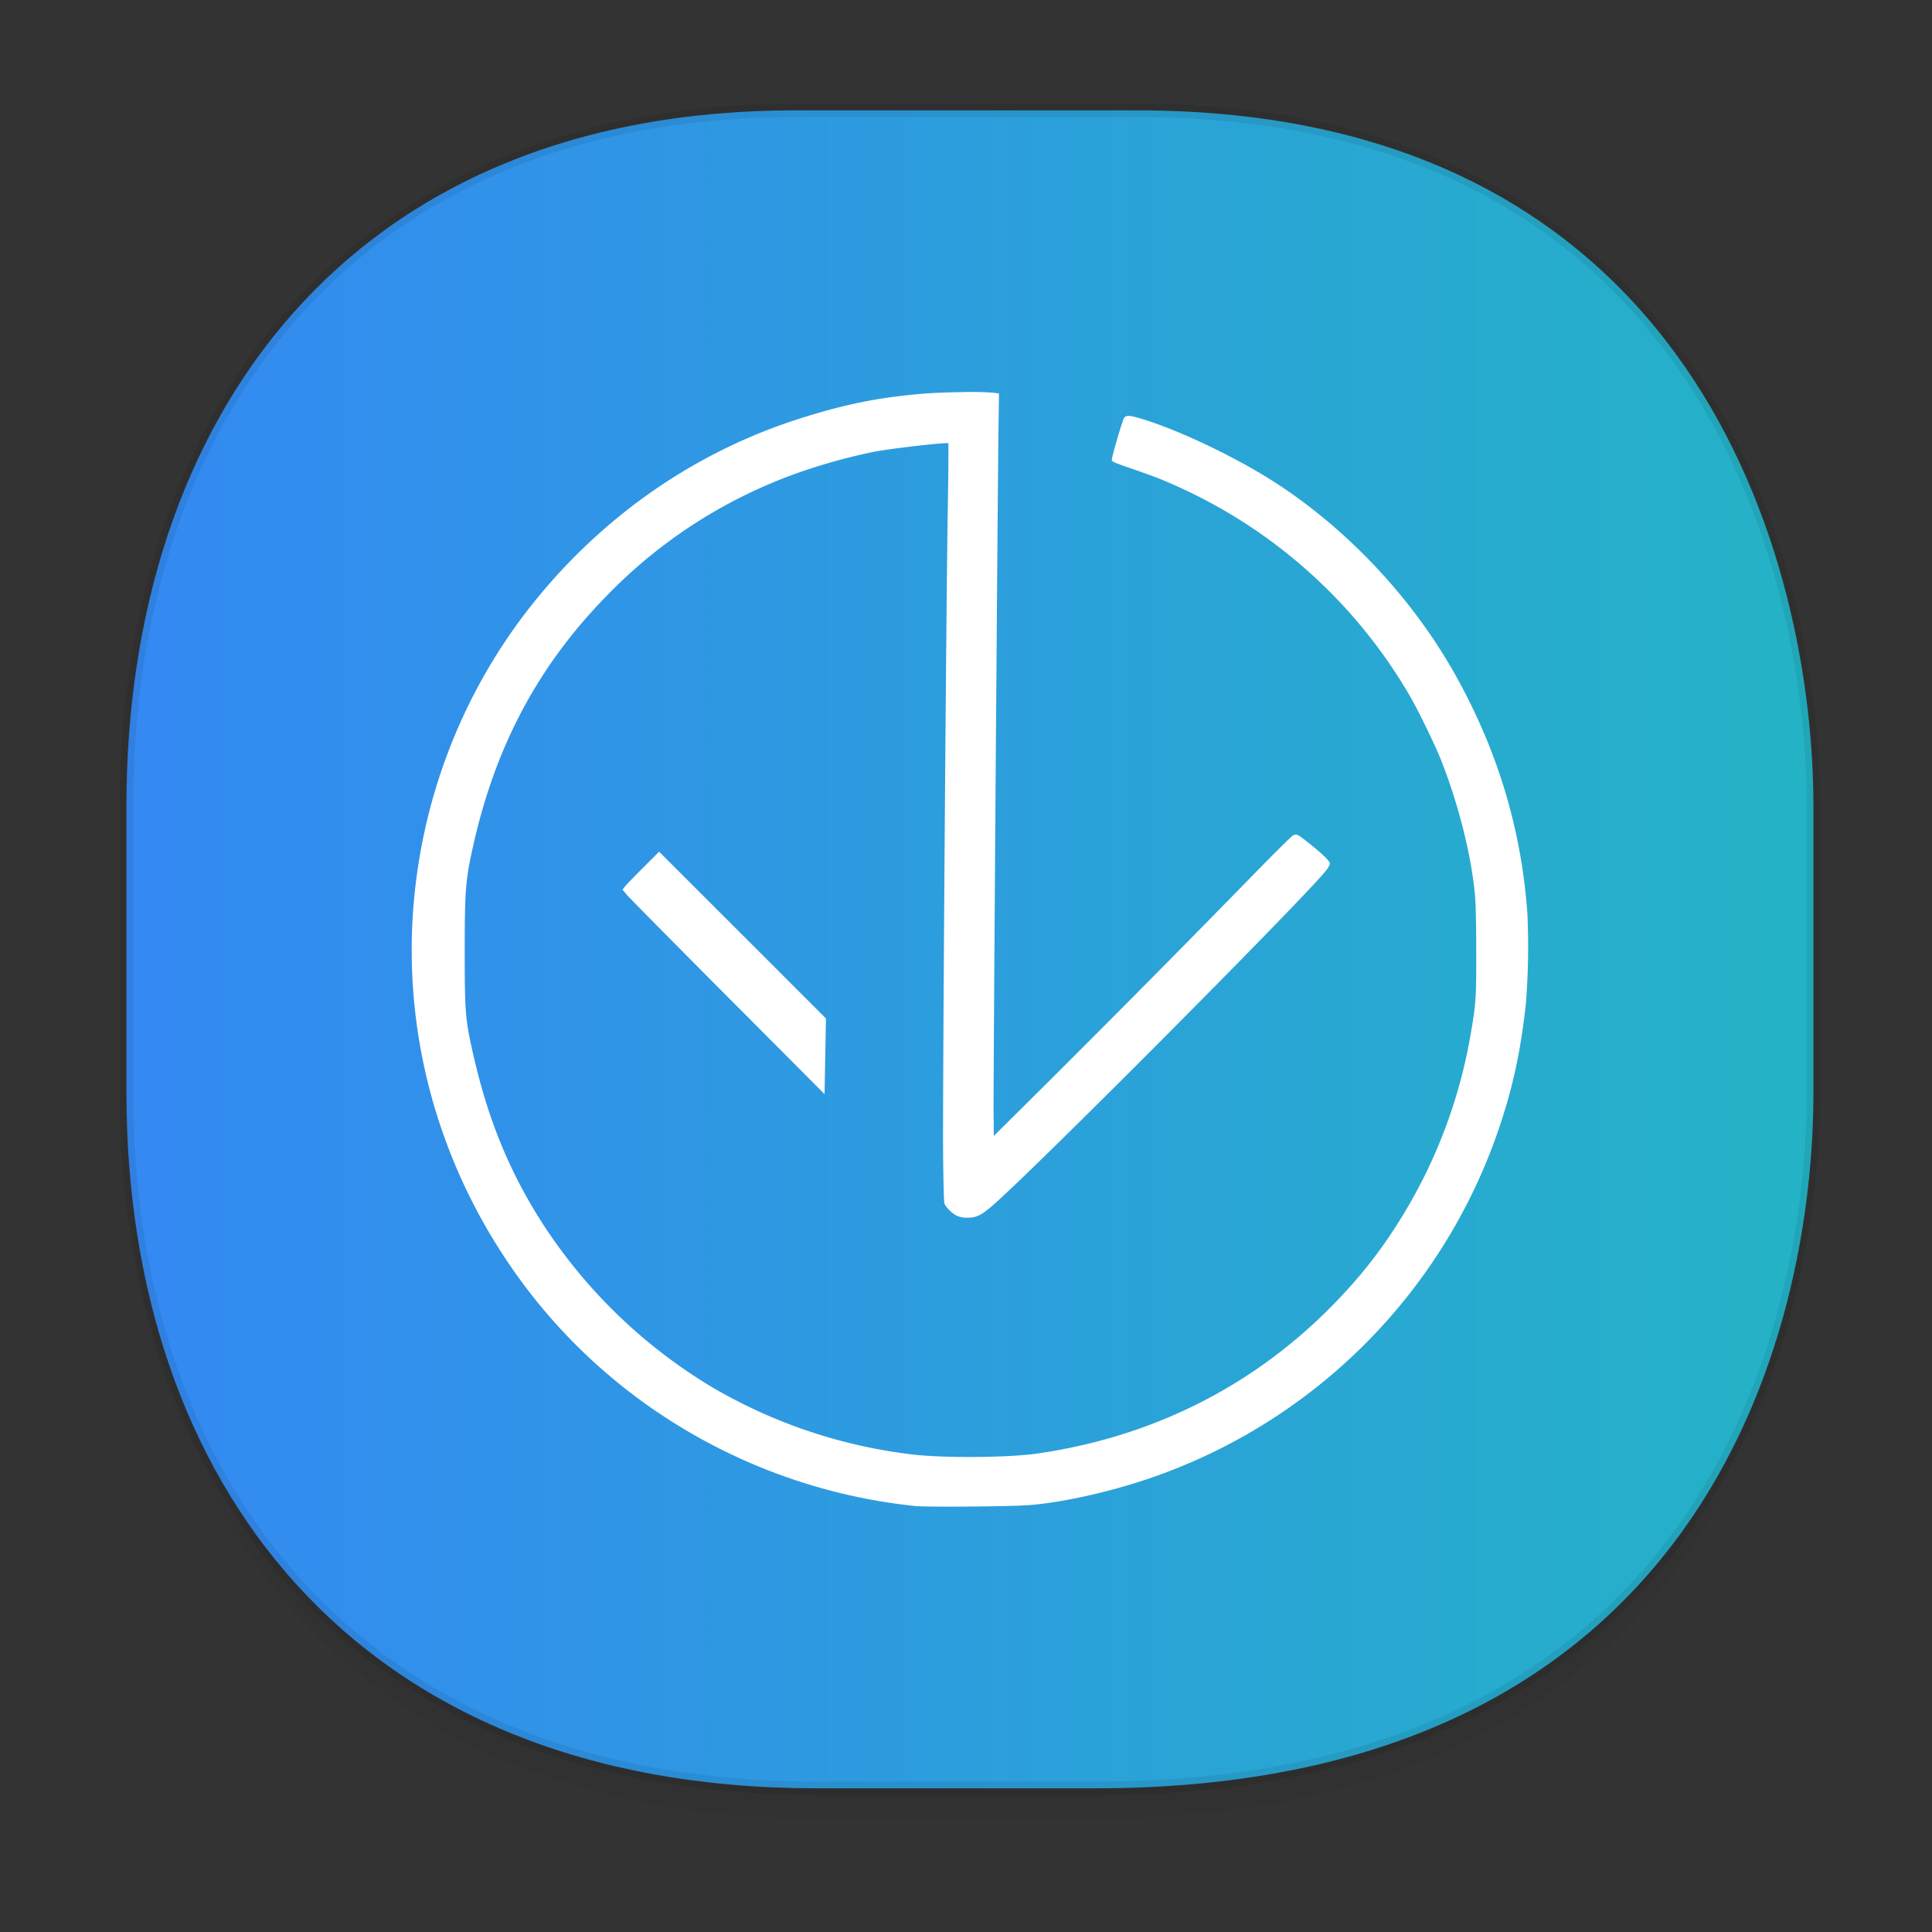<svg xmlns="http://www.w3.org/2000/svg" xmlns:xlink="http://www.w3.org/1999/xlink" width="48" height="48" version="1.1" id="svg38"><rect width="100%" height="100%" fill="#333333" stroke="none"/><defs id="defs22"><linearGradient id="linearGradient4477"><stop offset="0" id="stop4479" stop-color="#3489f3" stop-opacity="1"/><stop offset="1" id="stop4481" stop-color="#24b3c6" stop-opacity="1"/></linearGradient><linearGradient id="linearGradient4488"><stop id="stop4490" offset="0" stop-color="#000" stop-opacity=".047"/><stop id="stop4492" offset="1" stop-color="#000" stop-opacity="0"/></linearGradient><style id="style4511"/><style id="style4511-26"/><style id="style4511-9"/><style id="style4552"/><style id="style4511-2"/><linearGradient xlink:href="#linearGradient4488" id="linearGradient4546" gradientUnits="userSpaceOnUse" gradientTransform="translate(-62.497 1.994) scale(.304)" x1="288.112" y1="141.785" x2="287.575" y2="79.008"/><linearGradient xlink:href="#linearGradient4477" id="linearGradient4483" x1="2.974" y1="23.586" x2="45.221" y2="23.586" gradientUnits="userSpaceOnUse"/></defs><style id="style4485" type="text/css"/><path d="M3.141 26.22v1.67c0 9.573 5.583 17.281 17.146 17.281h6.93c15.133 0 17.837-11.322 17.837-17.282v-1.668c0 5.96-2.704 17.282-17.837 17.282h-6.93c-11.563 0-17.146-7.708-17.146-17.282z" id="path4528" opacity="1" fill="url(#linearGradient4546)" fill-opacity="1" stroke="none" stroke-width="1.1" stroke-linecap="square" stroke-linejoin="bevel" stroke-miterlimit="4" stroke-dasharray="none" stroke-dashoffset="0" stroke-opacity=".078"/><path d="M19.754 2.742h8.495c13.908 0 16.805 11.247 16.805 17.282v7.124c0 5.96-2.704 17.282-17.837 17.282h-6.93c-11.562 0-17.146-7.708-17.146-17.282v-7.124c0-9.574 5.47-17.282 16.613-17.282z" id="path4530" opacity="1" fill="url(#linearGradient4483)" fill-opacity="1" stroke="#000" stroke-width=".334" stroke-linecap="square" stroke-linejoin="bevel" stroke-miterlimit="4" stroke-dasharray="none" stroke-dashoffset="0" stroke-opacity=".078"/><path id="path13249-9" d="M23.9 9.742c-.35.005-.734.019-.985.04-1.135.1-1.942.265-3.105.636a13.672 13.672 0 0 0-4.332 2.334 14.234 14.234 0 0 0-2.838 3.05 13.819 13.819 0 0 0-2.242 5.653c-.585 3.694.358 7.448 2.63 10.482 2.31 3.084 5.842 5.077 9.712 5.48.28.03 2.389.012 2.834-.023.787-.062 1.9-.304 2.88-.629a13.915 13.915 0 0 0 8.805-8.783c.335-1 .526-1.893.652-3.057a18.04 18.04 0 0 0 .038-2.199c-.145-2.127-.751-4.122-1.832-6.03-1.076-1.896-2.707-3.613-4.526-4.765-.981-.621-2.392-1.284-3.277-1.54-.25-.073-.327-.077-.383-.014-.036.039-.284.878-.309 1.042-.007.047.041.069.5.227.535.184.715.254 1.118.434a12.709 12.709 0 0 1 5.808 5.246c.203.353.618 1.21.756 1.56.435 1.105.752 2.368.842 3.358.02.225.03.734.031 1.425 0 1.134-.007 1.257-.135 2.006a12.78 12.78 0 0 1-1.617 4.399c-.49.818-.95 1.432-1.578 2.105-2.016 2.164-4.61 3.51-7.592 3.936-.707.1-2.275.113-3.07.023a12.811 12.811 0 0 1-4.977-1.664 12.953 12.953 0 0 1-4.132-3.93c-.854-1.291-1.412-2.608-1.788-4.216-.23-.983-.242-1.126-.242-2.707 0-1.539.02-1.776.23-2.696.56-2.44 1.616-4.403 3.292-6.117a12.356 12.356 0 0 1 5.02-3.15 14.336 14.336 0 0 1 1.628-.434c.448-.085 1.813-.241 1.844-.21.008.008.002.773-.014 1.7-.04 2.454-.129 14.637-.115 15.97.006.624.02 1.167.03 1.206.022.09.185.253.312.315a.59.59 0 0 0 .265.048c.242.001.369-.07.75-.416 1.351-1.227 7.45-7.361 8.135-8.181.067-.08.117-.165.117-.197 0-.064-.165-.227-.517-.508-.288-.23-.31-.24-.397-.196-.038.02-.448.425-.912.9a515.122 515.122 0 0 1-5.138 5.192l-1.385 1.375-.006-.615c-.007-.56.099-15.141.123-17.03l.012-.8-.137-.02a7.357 7.357 0 0 0-.783-.015zM16.376 21.16l-.38.38c-.21.21-.417.421-.458.471l-.072.092.117.139c.065.075 1.194 1.218 2.51 2.539l2.393 2.402.017-.94.018-.939-2.072-2.072-2.073-2.072z" fill="#fff" fill-opacity="1" stroke="none" stroke-width=".006" stroke-miterlimit="4" stroke-dasharray="none" stroke-opacity="1"/></svg>